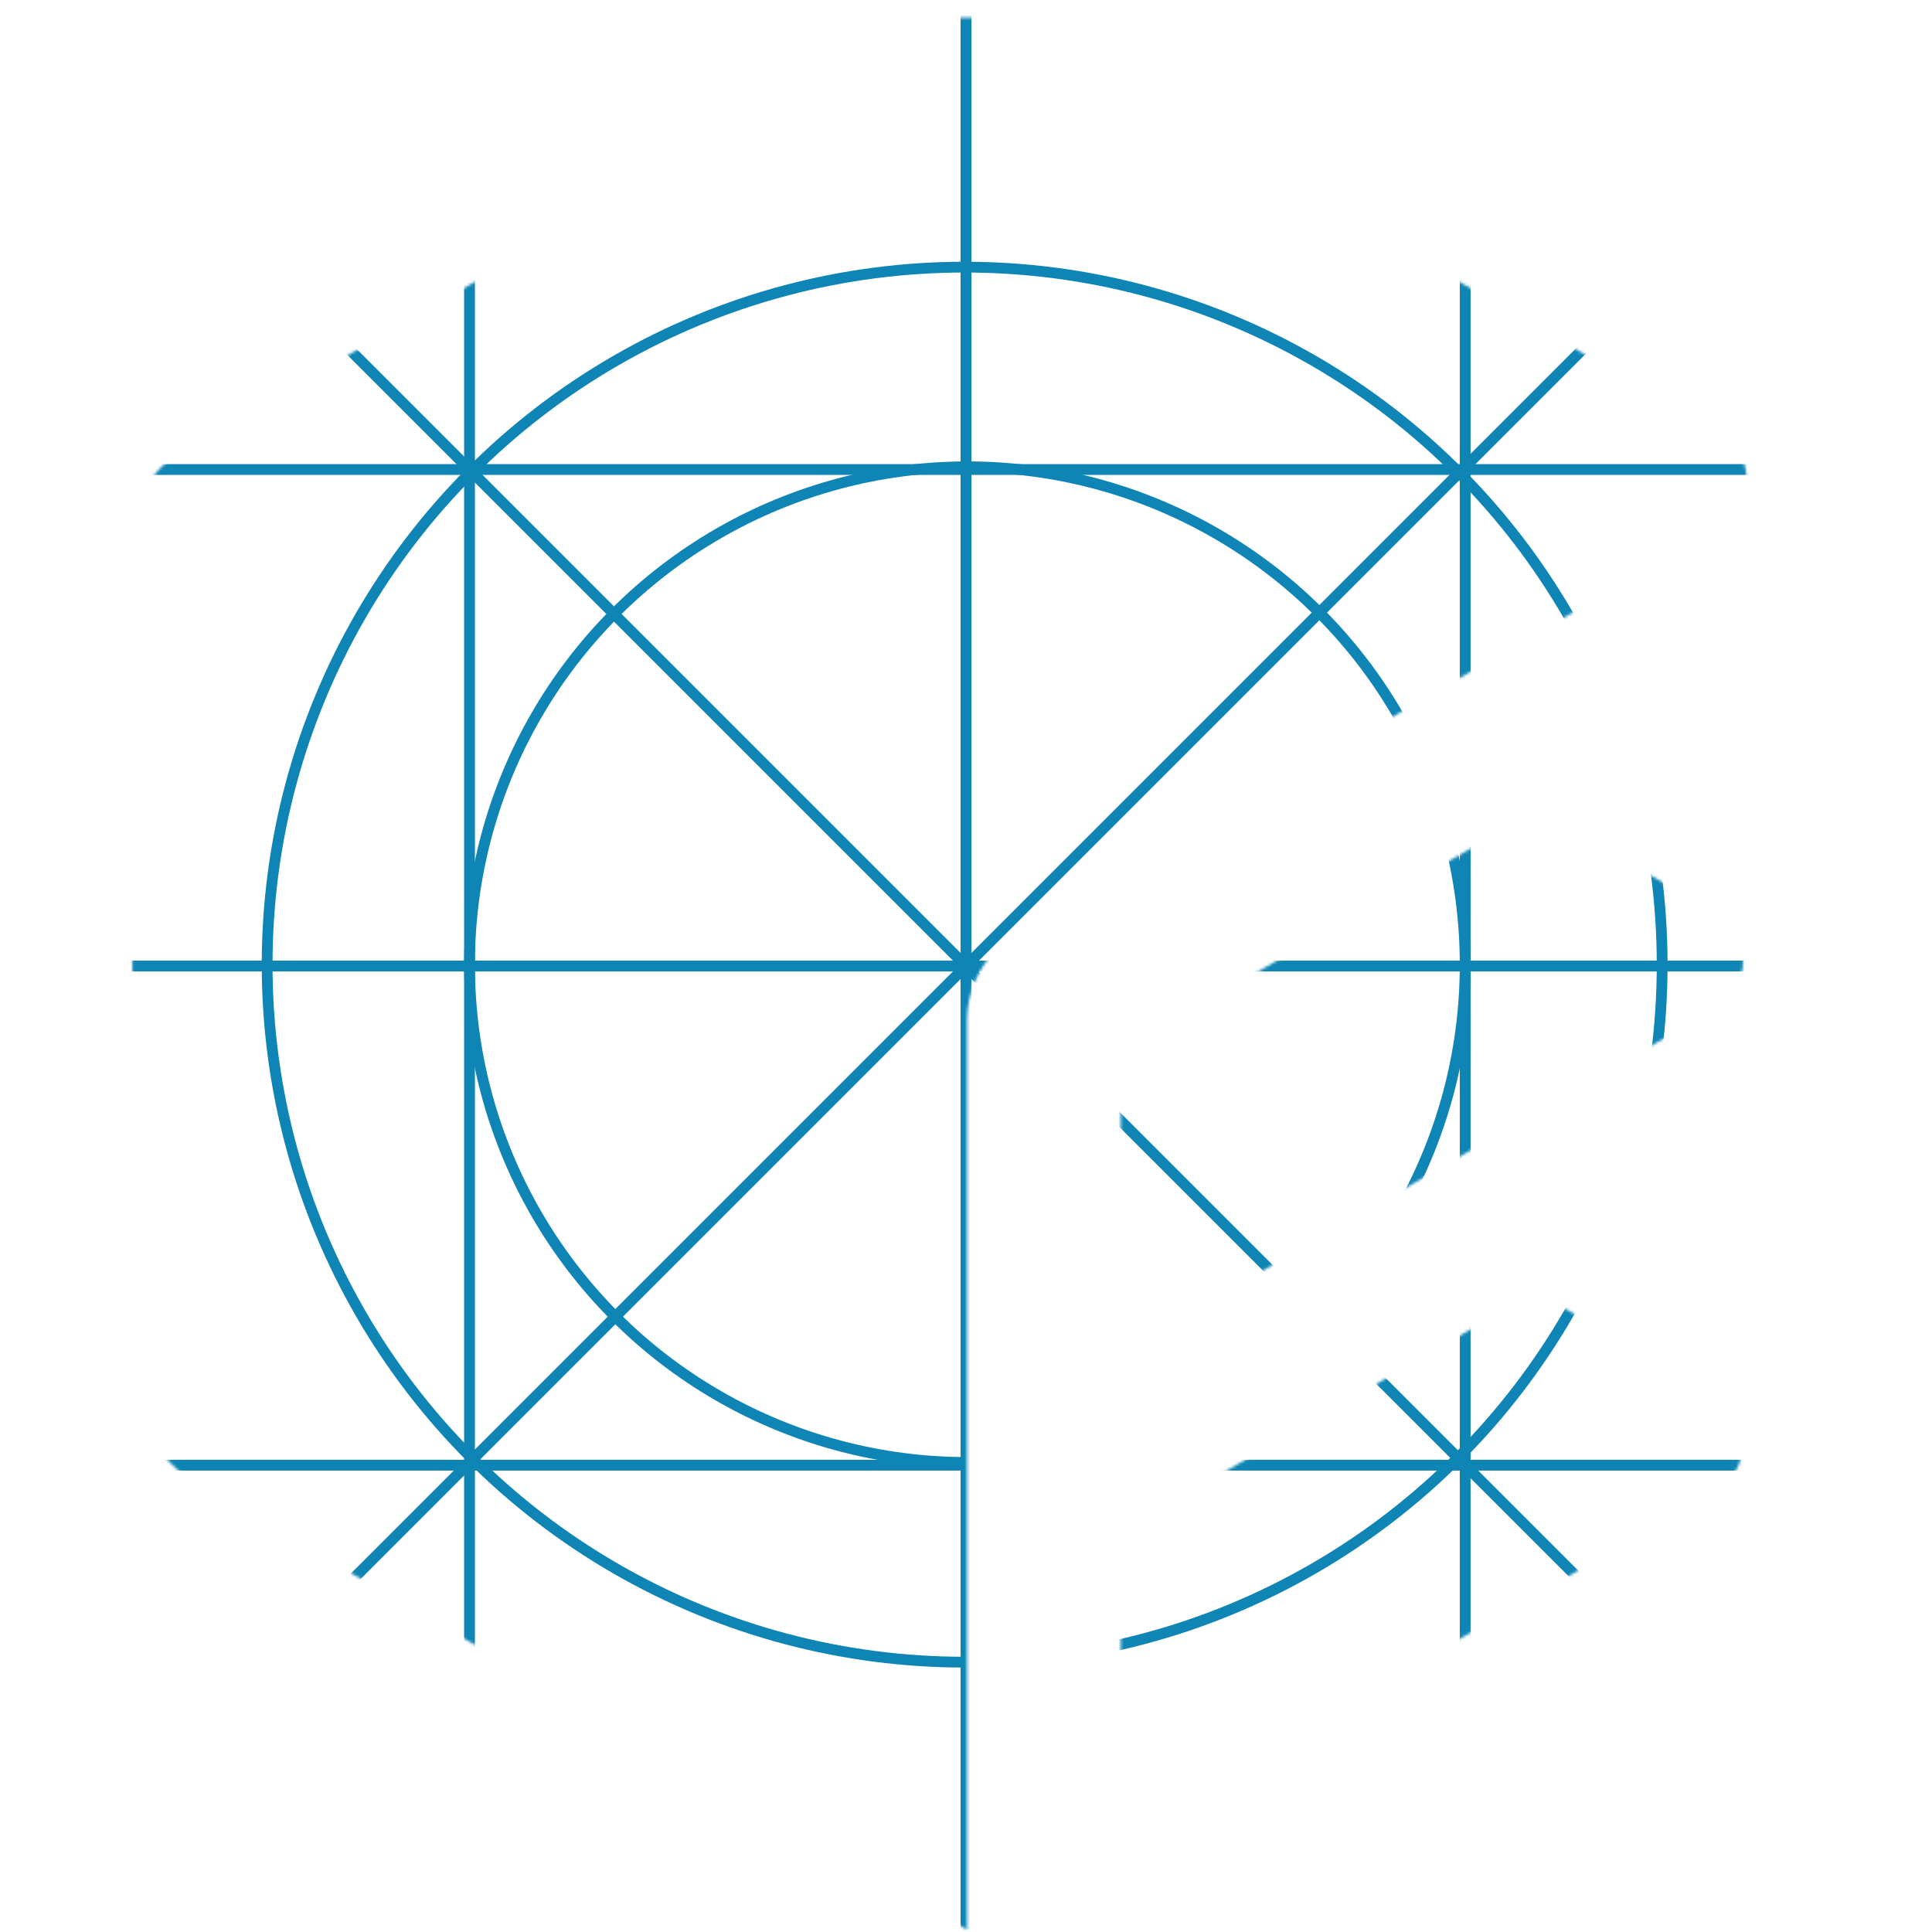 <svg width="716" height="716" viewBox="0 0 716 716" fill="none" xmlns="http://www.w3.org/2000/svg">
<mask id="mask0_516_326" style="mask-type:alpha" maskUnits="userSpaceOnUse" x="49" y="6" width="599" height="710">
<path d="M73.632 550.363L358.403 715.202V378.205C358.403 365.062 365.384 352.902 376.758 346.331L637.135 195.618C650.745 187.748 650.745 168.034 637.135 160.124L382.994 13.111C367.777 4.296 349.069 4.296 333.852 13.111L67.396 167.247C56.022 173.818 49.041 185.977 49.041 199.16V507.628C49.041 525.257 58.414 541.549 73.632 550.363Z" fill="#9DD1EC"/>
<path d="M635.832 338.37L569.82 300.091L415.336 389.526V501.419L635.832 373.744C649.41 365.892 649.41 346.222 635.832 338.37Z" fill="#9DD1EC"/>
<path d="M635.793 517.28L569.155 478.687L415.336 567.73V679.976L635.754 552.654C649.332 544.802 649.371 525.133 635.754 517.241L635.793 517.28Z" fill="#9DD1EC"/>
</mask>
<g mask="url(#mask0_516_326)">
<rect x="-152" y="-152" width="1020" height="1020" rx="246" stroke="#0F85B5" stroke-width="4"/>
<circle cx="358.5" cy="357.5" r="392.5" stroke="#0F85B5" stroke-width="4"/>
<circle cx="357.5" cy="357.5" r="258.5" stroke="#0F85B5" stroke-width="4"/>
<circle cx="358.5" cy="357.5" r="184.5" stroke="#0F85B5" stroke-width="4"/>
<path d="M-154 -154L870 870" stroke="#0F85B5" stroke-width="4"/>
<path d="M869.999 -154L-154.001 870" stroke="#0F85B5" stroke-width="4"/>
<path d="M358 -154V870" stroke="#0F85B5" stroke-width="4"/>
<path d="M174 -154V870" stroke="#0F85B5" stroke-width="4"/>
<path d="M543 -154V870" stroke="#0F85B5" stroke-width="4"/>
<path d="M869.999 358L-154.001 358" stroke="#0F85B5" stroke-width="4"/>
<path d="M869.999 174L-154.001 174" stroke="#0F85B5" stroke-width="4"/>
<path d="M869.999 543L-154.001 543" stroke="#0F85B5" stroke-width="4"/>
</g>
</svg>

